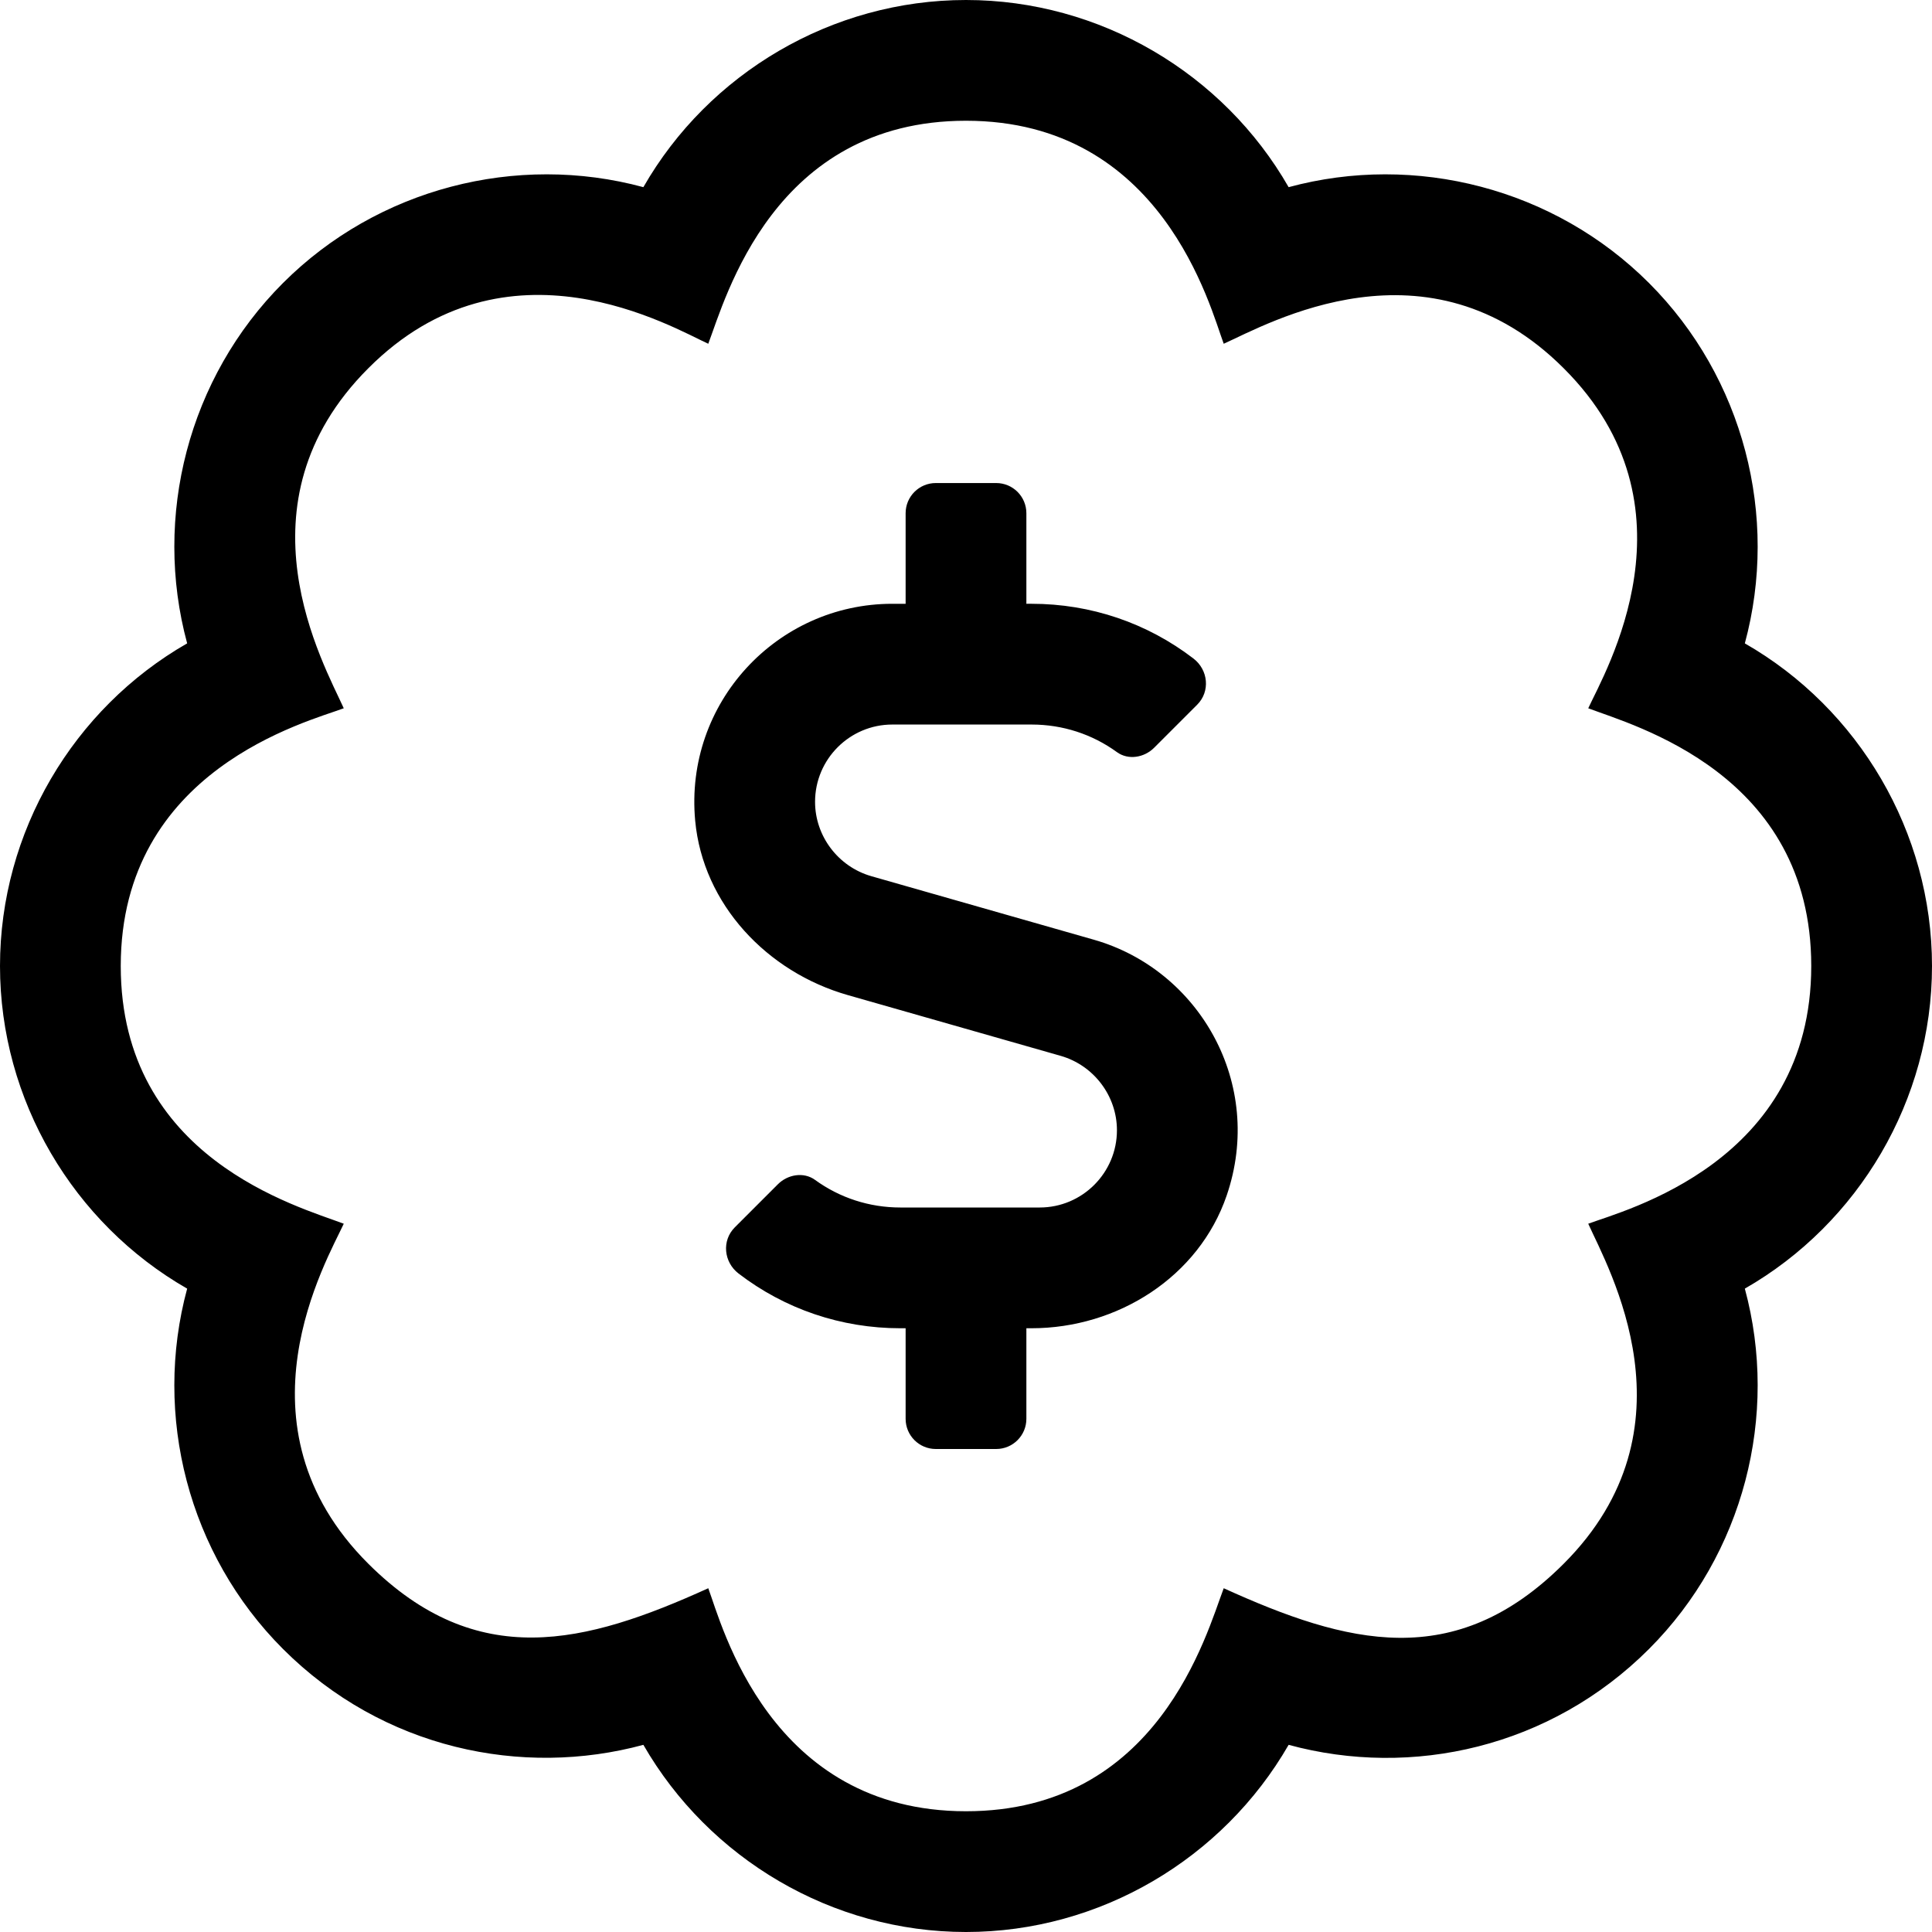 <svg aria-hidden="true" focusable="false" data-prefix="fal" data-icon="badge-dollar" role="img" xmlns="http://www.w3.org/2000/svg" viewBox="0 0 512 512" class="svg-inline--fa fa-badge-dollar fa-w-16 fa-3x">
<path fill="currentColor" d="M289.94 249.05l-59.06-16.86c-8.75-2.52-14.88-10.61-14.88-19.7 0-11.3 9.19-20.48 20.47-20.48h36.91c8.24 0 16.08 2.56 22.63 7.32 2.99 2.17 7.22 1.46 9.84-1.16l11.42-11.42c3.5-3.5 2.94-9.22-.99-12.23-12.26-9.41-27.18-14.51-42.9-14.51H272v-24c0-4.42-3.58-8-8-8h-16c-4.42 0-8 3.58-8 8v24h-3.53c-30.59 0-55.13 26.3-52.24 57.48 2.06 22.16 19.06 40.12 40.45 46.22l56.44 16.11c8.75 2.52 14.88 10.61 14.88 19.7 0 11.3-9.19 20.48-20.47 20.48h-36.91c-8.24 0-16.08-2.56-22.63-7.32-2.99-2.17-7.22-1.46-9.84 1.16l-11.42 11.42c-3.5 3.5-2.94 9.21.99 12.23 12.26 9.41 27.18 14.51 42.9 14.51H240v24c0 4.42 3.58 8 8 8h16c4.42 0 8-3.58 8-8v-24h1.36c22.81 0 44.33-13.59 51.72-35.17 10.15-29.65-7.28-59.8-35.14-67.78zM512 256c0-35.5-19.4-68.2-49.6-85.5 9.1-33.6-.3-70.4-25.4-95.5s-61.9-34.5-95.5-25.4C324.2 19.4 291.5 0 256 0s-68.2 19.4-85.5 49.6c-33.6-9.1-70.4.3-95.5 25.4s-34.5 61.9-25.4 95.5C19.4 187.8 0 220.5 0 256s19.4 68.2 49.6 85.5c-9.1 33.6.3 70.4 25.4 95.5 26.5 26.5 63.4 34.1 95.5 25.4 17.4 30.2 50 49.6 85.5 49.6s68.1-19.4 85.5-49.6c32.7 8.9 69.4.7 95.5-25.4 25.1-25.1 34.5-61.9 25.4-95.5 30.2-17.3 49.6-50 49.6-85.5zm-91.1 68.3c5.3 11.8 29.5 54.1-6.5 90.1-28.9 28.9-57.5 21.3-90.1 6.5C319.7 433 307 480 256 480c-52.1 0-64.7-49.5-68.3-59.1-32.6 14.8-61.3 22.2-90.1-6.5-36.8-36.7-10.9-80.5-6.5-90.1C79 319.7 32 307 32 256c0-52.1 49.5-64.7 59.1-68.3-5.3-11.8-29.5-54.1 6.5-90.1 36.8-36.9 80.8-10.7 90.1-6.5C192.3 79 205 32 256 32c52.1 0 64.7 49.5 68.3 59.1 11.8-5.3 54.1-29.5 90.1 6.5 36.8 36.7 10.9 80.5 6.5 90.1C433 192.3 480 205 480 256c0 52.1-49.5 64.7-59.1 68.3z" class="">
</path>
</svg>
